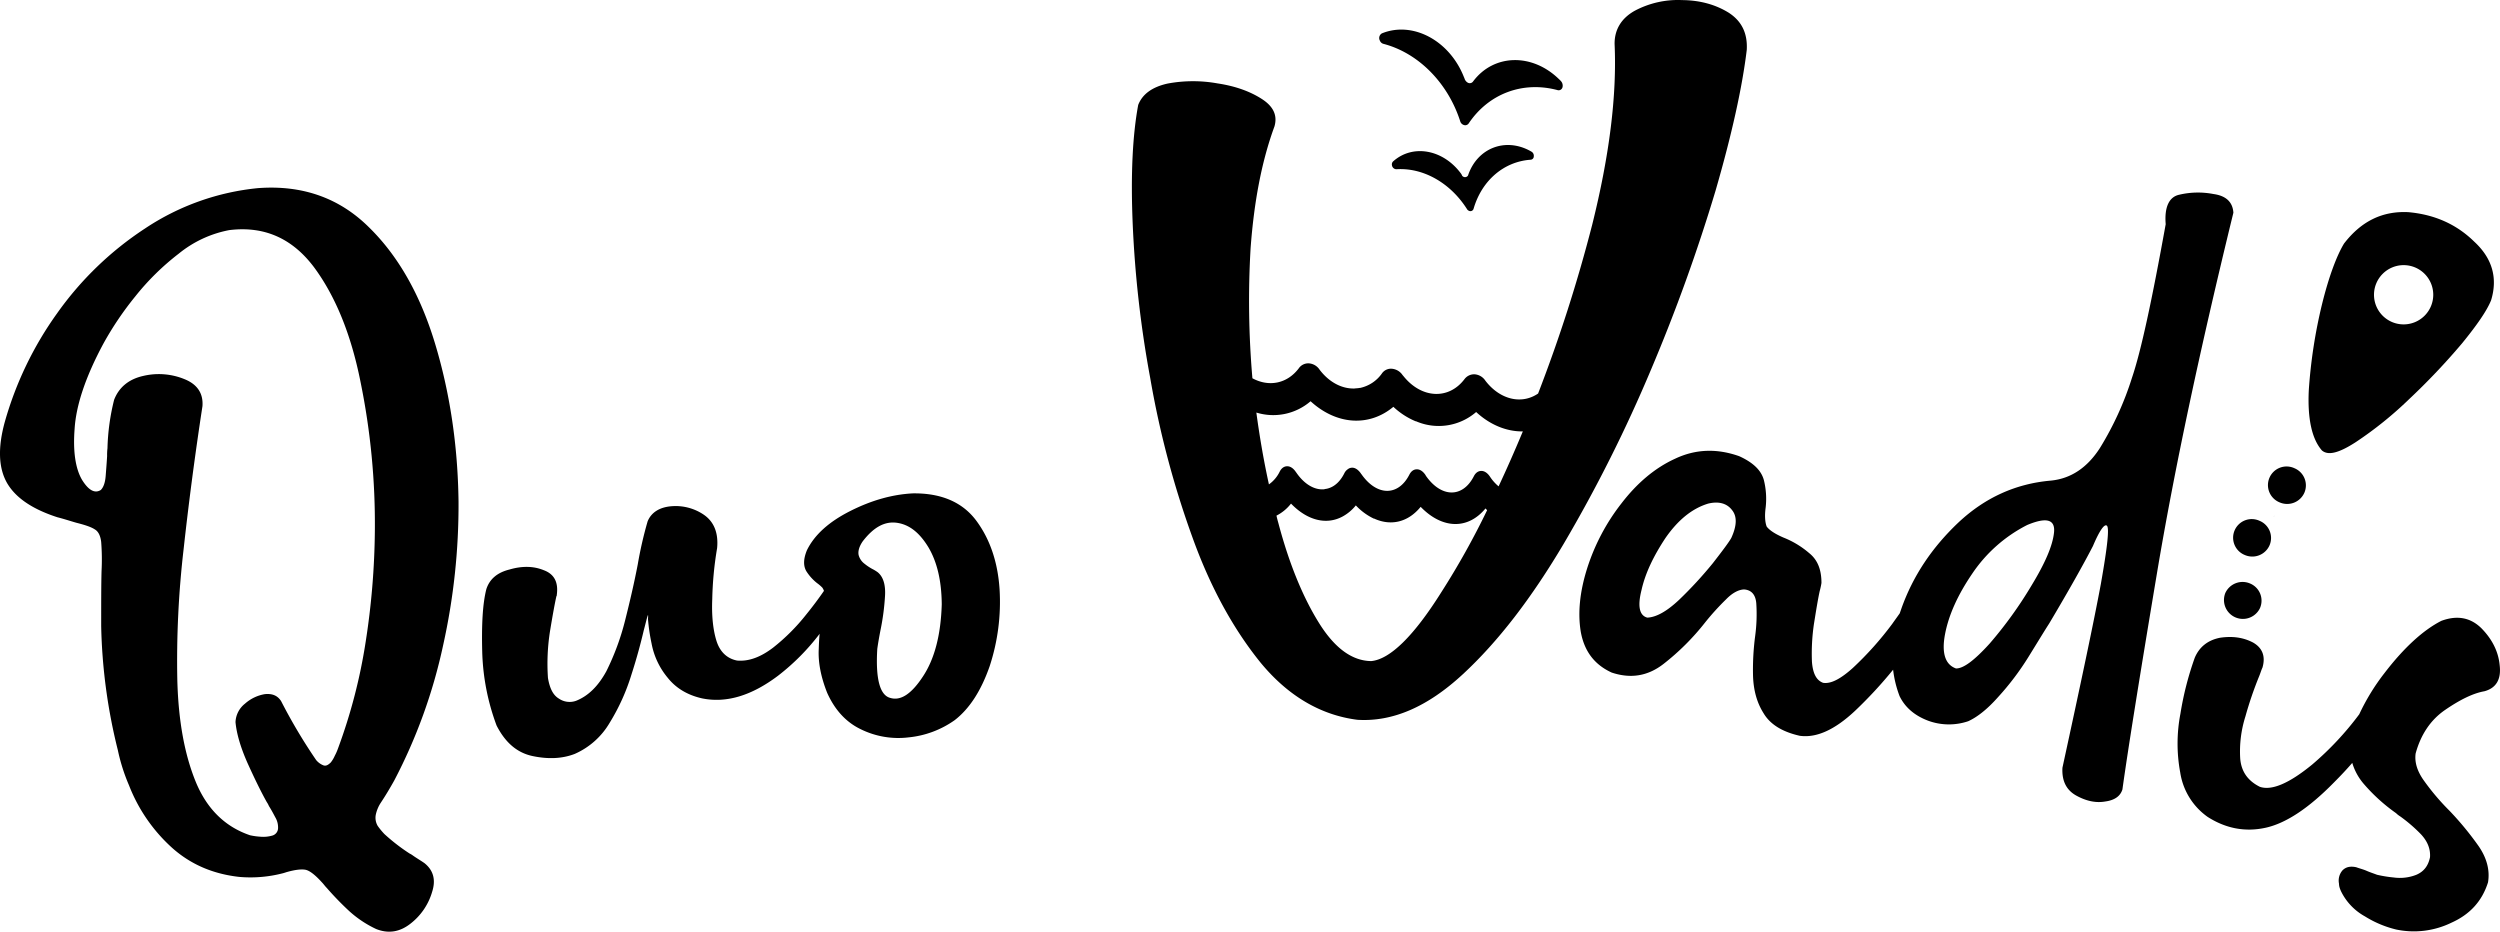 <svg id="Warstwa_2" data-name="Warstwa 2" xmlns="http://www.w3.org/2000/svg" viewBox="0 0 1392.22 518.84"><title>LOGO NEW bez napisu</title><path d="M770.5,24.4c19.3,5.1,35.7,21.6,42.6,43a3.1,3.1,0,0,0,2.7,2.3,2.36,2.36,0,0,0,2.1-1.1c11.1-16.5,30-23.6,49.3-18.5a2.22,2.22,0,0,0,2.9-1.6,3.73,3.73,0,0,0-1-3.5,6,6,0,0,0-.8-.8c-15-14.8-36.5-14.3-48,1.1a2.25,2.25,0,0,1-3.1.6,3.89,3.89,0,0,1-1.6-2,6.89,6.89,0,0,0-.4-1c-8-20.4-28.5-31.3-45.6-24.4l-.2.1a3,3,0,0,0-1,4A2.94,2.94,0,0,0,770.5,24.4Z" transform="translate(0.05 0.05)"/><path d="M813.7,96.8c-9.9-13.6-26.9-16.8-37.9-7a2.29,2.29,0,0,0-.7,2.1,2.57,2.57,0,0,0,2.4,2.3c14.9-1,30.1,7.5,39.4,22.2a2.19,2.19,0,0,0,1,.9,1.82,1.82,0,0,0,2.5-.7c.1-.1.1-.3.2-.5,4.6-15.7,16.9-26.2,31.8-27.2a1.86,1.86,0,0,0,1.7-1.9,2.64,2.64,0,0,0-1.3-2.6l-.7-.4c-13.9-7.6-29.3-1.6-34.5,13.3a1.46,1.46,0,0,1-.6.9,2,2,0,0,1-2.8-.4c-.1-.1-.1-.2-.2-.3l.2.1A5.58,5.58,0,0,1,813.7,96.8Z" transform="translate(0.05 0.05)"/><path d="M205.3,126.4c-16.4-16.2-36.9-23.5-61.5-21.7a137.59,137.59,0,0,0-63.1,22.5,182.31,182.31,0,0,0-49,47.3A194,194,0,0,0,2.6,235c-3.9,14.3-3.5,25.4,1.2,33.8C8.5,277,17.7,283.4,31.9,288c4.3,1.1,7.8,2.3,10.7,3.1,4.7,1.2,8.1,2.3,10.2,3.7,1.9,1.1,3.1,3.5,3.5,7a125.13,125.13,0,0,1,.2,16.2c-.2,7.3-.2,17.4-.2,30.7a309.82,309.82,0,0,0,9.3,69.1,102.87,102.87,0,0,0,6.2,19.5,91.46,91.46,0,0,0,24,34.8q15.45,13.8,37.5,16.2a71.7,71.7,0,0,0,24-2c.9-.2,1.9-.6,2.7-.8,4.3-1.2,7.7-1.6,10-1.2s5.5,2.9,9.2,7c.9.9,1.7,2.1,2.7,3.1a168.85,168.85,0,0,0,12.5,12.9,60.43,60.43,0,0,0,15,10c7,2.8,13.4,1.6,19.3-3.1a34.53,34.53,0,0,0,11.9-17.6c2.2-6.8.6-12.1-4.3-16-2.3-1.6-4.6-2.9-6.8-4.5a10,10,0,0,0-1.4-.8A106.07,106.07,0,0,1,214,464.4a40.24,40.24,0,0,1-3.7-4.5,8.93,8.93,0,0,1-1-6.6,19.61,19.61,0,0,1,2.5-6c2.8-4.2,5.3-8.4,7.7-12.7a295.58,295.58,0,0,0,27.2-75.2,359.9,359.9,0,0,0,8.6-80.1c-.4-31.7-4.9-61-13.1-88.1S221.7,142.4,205.3,126.4Zm3.4,169.4a422.82,422.82,0,0,1-5.1,61.5,303.37,303.37,0,0,1-15.4,59.4,30,30,0,0,1-1.8,4.1,17.22,17.22,0,0,1-2.2,3.7c-1.6,1.6-2.9,2.2-4.3,1.6a10,10,0,0,1-3.9-2.9,301.36,301.36,0,0,1-19.5-32.8c-2-3.1-4.9-4.3-9-3.9a22.12,22.12,0,0,0-11.1,5.3,13.79,13.79,0,0,0-5.3,10.3c.6,6.4,2.8,14,6.7,22.8,3.9,8.6,7.4,15.8,10.7,21.7a12,12,0,0,1,1.2,2.2c1.2,1.9,2.3,3.9,3.5,6.2a11.07,11.07,0,0,1,1.6,6.2,4.38,4.38,0,0,1-3.3,4.1,18.32,18.32,0,0,1-6.6.6,37.23,37.23,0,0,1-5.7-.8c-13.9-4.7-24.1-14.7-30.3-29.9s-9.6-33.9-10.2-56.4a539.19,539.19,0,0,1,3.5-73c2.9-26.4,6.4-52.9,10.5-79.7.5-7-2.8-12.1-10-15a37.74,37.74,0,0,0-23-1.8c-8,1.8-13.5,6.3-16.2,13.3a122.8,122.8,0,0,0-3.7,27,31,31,0,0,0-.2,4.3c-.2,3.5-.5,7.2-.8,11.1s-1.3,6.4-2.7,7.8c-3.3,2.1-6.8.3-10.5-5.7-3.5-6-5.1-15.4-4.1-28.3.8-13,6-28.9,16.2-47.8a177.12,177.12,0,0,1,17.6-26,139.75,139.75,0,0,1,24.2-23.8,63.2,63.2,0,0,1,28.1-13.1c19.4-2.4,35,4.5,47.1,20.5,11.9,16,20.7,37.3,26,63.9A394.73,394.73,0,0,1,208.7,295.8Z" transform="translate(0.05 0.05)"/><path d="M556.6,328.1q-1.5-22.65-12.9-38.1c-7.7-10.4-19.6-15.5-35.4-15.3-11.4.6-22.9,3.8-34.8,9.8-11.7,5.9-19.9,13.1-24.2,21.9-2,4.9-2,8.6-.4,11.5a26.37,26.37,0,0,0,6.1,6.8,22.58,22.58,0,0,1,2.9,2.5,7.57,7.57,0,0,1,.9,1.8q-4.65,6.75-9.9,13.2a110.45,110.45,0,0,1-18.4,18.4c-6.8,5.2-13.5,7.8-20.1,7.2-5.6-1.1-9.6-4.9-11.5-11.1s-2.7-14-2.3-23.2a192.25,192.25,0,0,1,2.7-28.3c.8-8.4-1.7-14.7-7.4-18.6a27.92,27.92,0,0,0-18.4-4.7c-6.4.6-10.9,3.5-12.9,8.4a219.37,219.37,0,0,0-5.5,24c-1.9,9.9-4.3,20.3-7,31a139.4,139.4,0,0,1-10.5,28.5c-4.5,8.2-10,13.7-16.8,16.4a10.57,10.57,0,0,1-9.6-1.2c-3.2-1.9-5.1-5.6-6.1-11.5a116.63,116.63,0,0,1,1.2-26.4c1.5-9.1,2.7-15.6,3.5-19.1a.73.73,0,0,0,.2-.6c1-7.1-1.3-11.7-7.2-13.9-5.8-2.4-12.3-2.4-19.1-.4-6.9,1.7-11.1,5.4-12.9,10.9-2.1,8.2-2.7,20-2.3,35.2a127,127,0,0,0,8,40.8c4.9,9.6,11.5,15.2,20.1,17s16.4,1.5,23.4-1.2a42.26,42.26,0,0,0,19.5-17.4,115.4,115.4,0,0,0,12.1-26.8c3.1-9.6,5.2-17.6,6.8-24.4,1.2-4.5,1.8-7.2,2.2-8.2.2-.9.4-.6.2,1.6a105.18,105.18,0,0,0,2,13.7,41.68,41.68,0,0,0,9,19.1c4.6,5.8,11.1,9.7,19.3,11.5,13.5,2.7,27.5-1.6,42.2-12.7a124.45,124.45,0,0,0,23.1-23.3c-.3,2.8-.4,5.6-.5,8.5-.4,7.4,1.2,15.6,4.7,24.4,4.3,9.6,10.6,16.4,18.8,20.3a47.28,47.28,0,0,0,26.4,4.5,53.41,53.41,0,0,0,25.8-9.6c8.4-6.5,14.8-16.6,19.5-30.1A115,115,0,0,0,556.6,328.1Zm-42.7,48.6c-6.3,9.6-12.3,13.7-18.2,11.9-5.8-1.5-8.2-10.7-7.2-27.3q.6-4.35,1.8-10.5a132.08,132.08,0,0,0,2.5-18.9c.4-6.3-1-10.8-4.1-13.3-.7-.5-1.5-1-2.2-1.4a27.76,27.76,0,0,1-5.1-3.3,8.81,8.81,0,0,1-3.3-4.9c-.4-2.1.3-4.7,2.3-7.6,6-7.8,12.2-11.3,19.1-10.3s12.5,5.5,17.4,13.5c4.9,8.2,7.4,18.8,7.5,31.9C523.9,353.7,520.3,367.1,513.9,376.7Z" transform="translate(0.05 0.05)"/><path d="M919.5,205.5a971.07,971.07,0,0,0,35.8-99.3c9.1-31.4,14.9-57.7,17.4-78.5.5-9.2-2.8-16-10.1-20.7-7.3-4.5-15.9-6.9-25.9-7a51.3,51.3,0,0,0-26.3,5.9C903,10,899,16.3,899.1,24.5c1.3,28.7-2.9,62.1-12.4,100.3a840.94,840.94,0,0,1-30.2,94.3c-8.9,6.1-20.8,3.7-29.1-6.8l-.3-.4a7.83,7.83,0,0,0-5.9-3.5,6.7,6.7,0,0,0-5.7,2.7c-8.8,11.6-23.9,10.8-33.9-1.6-.2-.2-.4-.5-.6-.7a8,8,0,0,0-5.9-3.5,6.12,6.12,0,0,0-5.7,2.8,20,20,0,0,1-12.1,7.9H757c-.2,0-.4.1-.7.1-.7.1-1.4.1-2.1.2-6.7.2-13.7-3.2-19.1-10.1l-.3-.4a7.83,7.83,0,0,0-5.9-3.5,6.43,6.43,0,0,0-5.7,2.8c-6.6,8.7-16.8,10.4-25.8,5.5a501.2,501.2,0,0,1-1-72.5c1.9-25.6,6.1-48.2,13.3-67.8,1.7-6-.5-11-7-15.2S688,47.9,678,46.4a77,77,0,0,0-27.9.1c-8.5,1.9-14,5.9-16.3,11.9-3.1,16.7-4.2,38.4-3.1,65.4a615.18,615.18,0,0,0,9.8,86.7,518.62,518.62,0,0,0,23.4,88.4c10,27.9,22.8,51.2,38,70,15.3,18.6,33.5,29.3,54,31.9,19.5,1.2,38.9-7.1,58.6-25.3s38.3-42.4,56.3-72.8A809.16,809.16,0,0,0,919.5,205.5ZM802.7,329.6c-15.5,24.7-28.7,37.5-39.1,38.5-10.6-.1-20.3-7.1-29.1-21.2s-16.5-32.5-22.6-55.5c-.4-1.4-.8-2.9-1.1-4.3a24,24,0,0,0,8.1-6.7c9.2,9.5,19.8,12,28.7,7.2a24.51,24.51,0,0,0,7.4-6.2,33.36,33.36,0,0,0,10.1,7.4v-.1c9.3,4.3,18.9,2.2,26-6.5,12,12.4,26.3,12.8,36.1.9a9,9,0,0,1,.9,1A437.75,437.75,0,0,1,802.7,329.6Zm31.8-58.8a24.49,24.49,0,0,1-4.8-5.4c-1.4-2.1-3.1-3.2-4.8-3.2s-3.2,1-4.2,3c-6.2,12.1-18.1,12-26.7-.3l-.2-.4c-1.4-2.1-3.1-3.2-4.8-3.2s-3.2,1-4.2,3c-6.2,12.1-18.1,12-26.7-.3a1.38,1.38,0,0,1-.3-.4c-1.4-2-3.1-3.2-4.8-3.2a4.55,4.55,0,0,0-2,.5l-.1.1c-.1.1-.2.1-.3.2a5.68,5.68,0,0,0-2,2.3c-2.2,4.4-5.2,7.2-8.6,8.3a10.27,10.27,0,0,1-2.4.5v.1c-5.2.6-11-2.4-15.7-9.2l-.3-.4c-1.4-2.1-3.1-3.2-4.8-3.2s-3.2,1-4.2,3a18.71,18.71,0,0,1-6,7.1c-2.9-13.2-5.2-26.6-7-40a31.84,31.84,0,0,0,30.2-6.3c14.4,13.2,32.6,14.4,46.1,3.1a41.36,41.36,0,0,0,12.5,8.1v-.1a31.83,31.83,0,0,0,33.6-5.1c7.9,7.3,17.1,10.9,26,10.8Q841.25,256.4,834.5,270.8Z" transform="translate(0.05 0.05)"/><path d="M1232.6,108a45.57,45.57,0,0,0-19.1.4c-5.5,1.2-8.3,6.7-7.5,16.4-7.6,42.1-13.7,70.6-18.8,85.6a174,174,0,0,1-17.8,39c-7,10.9-16.1,17.1-27.4,18.2q-29.25,2.55-51.4,23.3c-14.8,14-25.4,29.9-31.8,48-.3.9-.6,1.7-.9,2.6-1.4,2-2.8,3.9-4.2,5.9a181.74,181.74,0,0,1-21.9,24.5c-7,6.3-12.4,9-16.6,8.3-3.8-1.4-5.7-5.3-6.2-11.7a113.33,113.33,0,0,1,1.1-21c1.2-7.5,2.2-13.7,3.2-18.3a40.78,40.78,0,0,0,1-4.6c0-7.4-2.1-12.8-6.8-16.6a50.36,50.36,0,0,0-14.4-8.7c-4.6-2-7.7-4-9.3-6.1-.9-2.3-1.2-5.9-.6-10.4a43.17,43.17,0,0,0-1-15.6c-1.5-5.4-6-9.7-13.7-13.2-12.4-4.4-24.3-4-35.7,1.4-11.4,5.2-21.3,13.7-29.9,24.9a115.43,115.43,0,0,0-19.1,36.2c-4.1,13-5.3,24.9-3.5,35.5,2,10.7,7.6,18.1,17.2,22.5,10.5,3.5,20,2,28.7-4.7a134.62,134.62,0,0,0,23.3-23.2,141.89,141.89,0,0,1,11.7-12.9c3.5-3.6,7-5.4,10-5.5,4.1.3,6.4,2.9,6.8,7.7a91.38,91.38,0,0,1-.6,18.1,142.7,142.7,0,0,0-1.2,22.6c.3,7.8,2.1,14.6,5.9,20.6,3.7,6.2,10.4,10.3,20.1,12.5,9.3,1.3,19.5-3.3,30.8-13.9a241.56,241.56,0,0,0,21.2-22.9,60.8,60.8,0,0,0,3.6,14.7c3.1,6.4,8.5,10.9,15.9,13.7a33.46,33.46,0,0,0,22.3.3c4.9-2.2,10.6-6.6,16.7-13.5a150.55,150.55,0,0,0,16.8-22.2c4.9-7.9,8.7-14.2,11.6-18.7,11.3-19,19.4-33.5,24.4-43.2,3.5-8.3,6.2-12.2,7.6-11.4,1.7.7.5,11.5-3.2,32.5-3.9,21-11.1,55-21.4,102.4-.4,7.2,2.1,12.4,7.7,15.5s11,4.2,16.1,3.3c5.2-.7,8.4-2.9,9.6-6.7,3.1-22.3,9.5-62.2,19.2-120.2s24-124.9,42.6-201C1243.3,112.6,1239.8,109,1232.6,108ZM964.1,299.5c-1.2,2.2-4.7,6.9-10.3,14.1A226,226,0,0,1,935,334q-10.2,9.6-17.7,9.9c-4.4-1.2-5.5-6.3-3.2-15.4,2.1-9.4,6.7-18.9,13.3-28.9,6.8-9.8,14.6-16.4,23.8-19.2,5.8-1.4,10.4-.2,13.3,3.6C967.4,287.6,967.2,292.7,964.1,299.5Zm179.7-2.9c-.8,7.4-5,17-12.4,29.2a227,227,0,0,1-23.4,32.5c-8.6,9.5-14.7,14-18.8,13.9-5.9-2.1-8.1-8.4-6.1-19s7-21.8,15.1-33.7a81.23,81.23,0,0,1,30.7-27.2C1139.7,287.8,1144.6,289.2,1143.8,296.6Z" transform="translate(0.05 0.05)"/><path d="M1361.6,395.3c8.3-5.7,15.6-9.3,21.9-10.4,6.6-1.8,9.4-6.7,8.5-14.4q-1.05-11.4-10.2-20.7c-6-5.9-13.4-7.4-22.3-4.1-10,5.1-20.7,14.8-31.6,29a120,120,0,0,0-14.1,23,170.06,170.06,0,0,1-26.2,28c-12.8,10.5-22.6,14.7-29.2,12.4-6.6-3.3-10.3-8.4-10.9-15.7a64.66,64.66,0,0,1,2.9-23.5,205.91,205.91,0,0,1,7.7-22.5c.7-1.7,1.1-3.2,1.8-4.7,1.8-6.2,0-10.9-5.2-13.9-5.5-2.9-11.5-3.7-18.4-2.7-6.7,1.3-11.5,5-14.1,11.1a174.19,174.19,0,0,0-8,31.2,88.24,88.24,0,0,0-.1,32.8,37.07,37.07,0,0,0,15.3,24.7c10.2,6.5,21,8.5,32.3,6s24-10.9,38.1-25.3c3.5-3.5,6.9-7.1,10.1-10.8a31.82,31.82,0,0,0,6.5,11.8,98.27,98.27,0,0,0,17.9,16.2,13,13,0,0,0,2.3,1.8,85,85,0,0,1,11.6,10c3.7,4,5.3,8.2,5,12.7-1,5-3.6,8.1-7.6,9.8a25,25,0,0,1-12.7,1.5,70.57,70.57,0,0,1-9.2-1.5c-2.1-.8-4-1.4-5.8-2.2s-3.9-1.3-5.8-2c-3.2-.7-5.7-.2-7.6,1.7a8.69,8.69,0,0,0-2,7.4,8.57,8.57,0,0,0,.5,2.7,16,16,0,0,0,1,2.3,32,32,0,0,0,13,13.3,59,59,0,0,0,17.4,7.3,47.79,47.79,0,0,0,30.7-3.8c10.3-4.6,17.1-12,20.4-22.5,1.1-6.6-.6-13.4-5.2-20.1a171.46,171.46,0,0,0-16.3-19.8,130.33,130.33,0,0,1-14.1-16.6c-3.9-5.4-5.4-10.5-4.7-15.3C1348,409.3,1353.3,401,1361.6,395.3Z" transform="translate(0.05 0.05)"/><path d="M1311.8,246.2a208.75,208.75,0,0,0,29.8-24,374.13,374.13,0,0,0,29.4-31c8.4-10.3,13.8-18.1,16.2-24,3.8-12.4.7-23.4-9.4-32.7-9.9-9.7-22.1-15.1-36.7-16.4-14.3-.7-26.1,4.9-35.8,17.5-4.1,6.8-8.5,18.5-12.3,34a282.57,282.57,0,0,0-7.3,47.5c-.8,16,1.7,27.3,7.3,33.7C1296.5,253.8,1302.5,252.2,1311.8,246.2Zm26.7-98.6a16.5,16.5,0,1,1-16.5,16.5A16.52,16.52,0,0,1,1338.5,147.6Z" transform="translate(0.05 0.05)"/><path d="M1266.5,287.1l-.3.4h.1Z" transform="translate(0.05 0.05)"/><path d="M1266.2,287.6Z" transform="translate(0.05 0.05)"/><path d="M1239.2,330.2a10.53,10.53,0,0,0,19.3,8.4,10.34,10.34,0,0,0-5.5-13.7A10.57,10.57,0,0,0,1239.2,330.2Z" transform="translate(0.05 0.05)"/><path d="M1250,309a10.48,10.48,0,0,0,13.8-5.3,10.34,10.34,0,0,0-5.5-13.7,10.37,10.37,0,1,0-8.3,19Z" transform="translate(0.05 0.05)"/><path d="M1269.4,279.7a10.48,10.48,0,0,0,13.8-5.3,10.34,10.34,0,0,0-5.5-13.7,10.37,10.37,0,1,0-8.3,19Z" transform="translate(0.05 0.05)"/></svg>